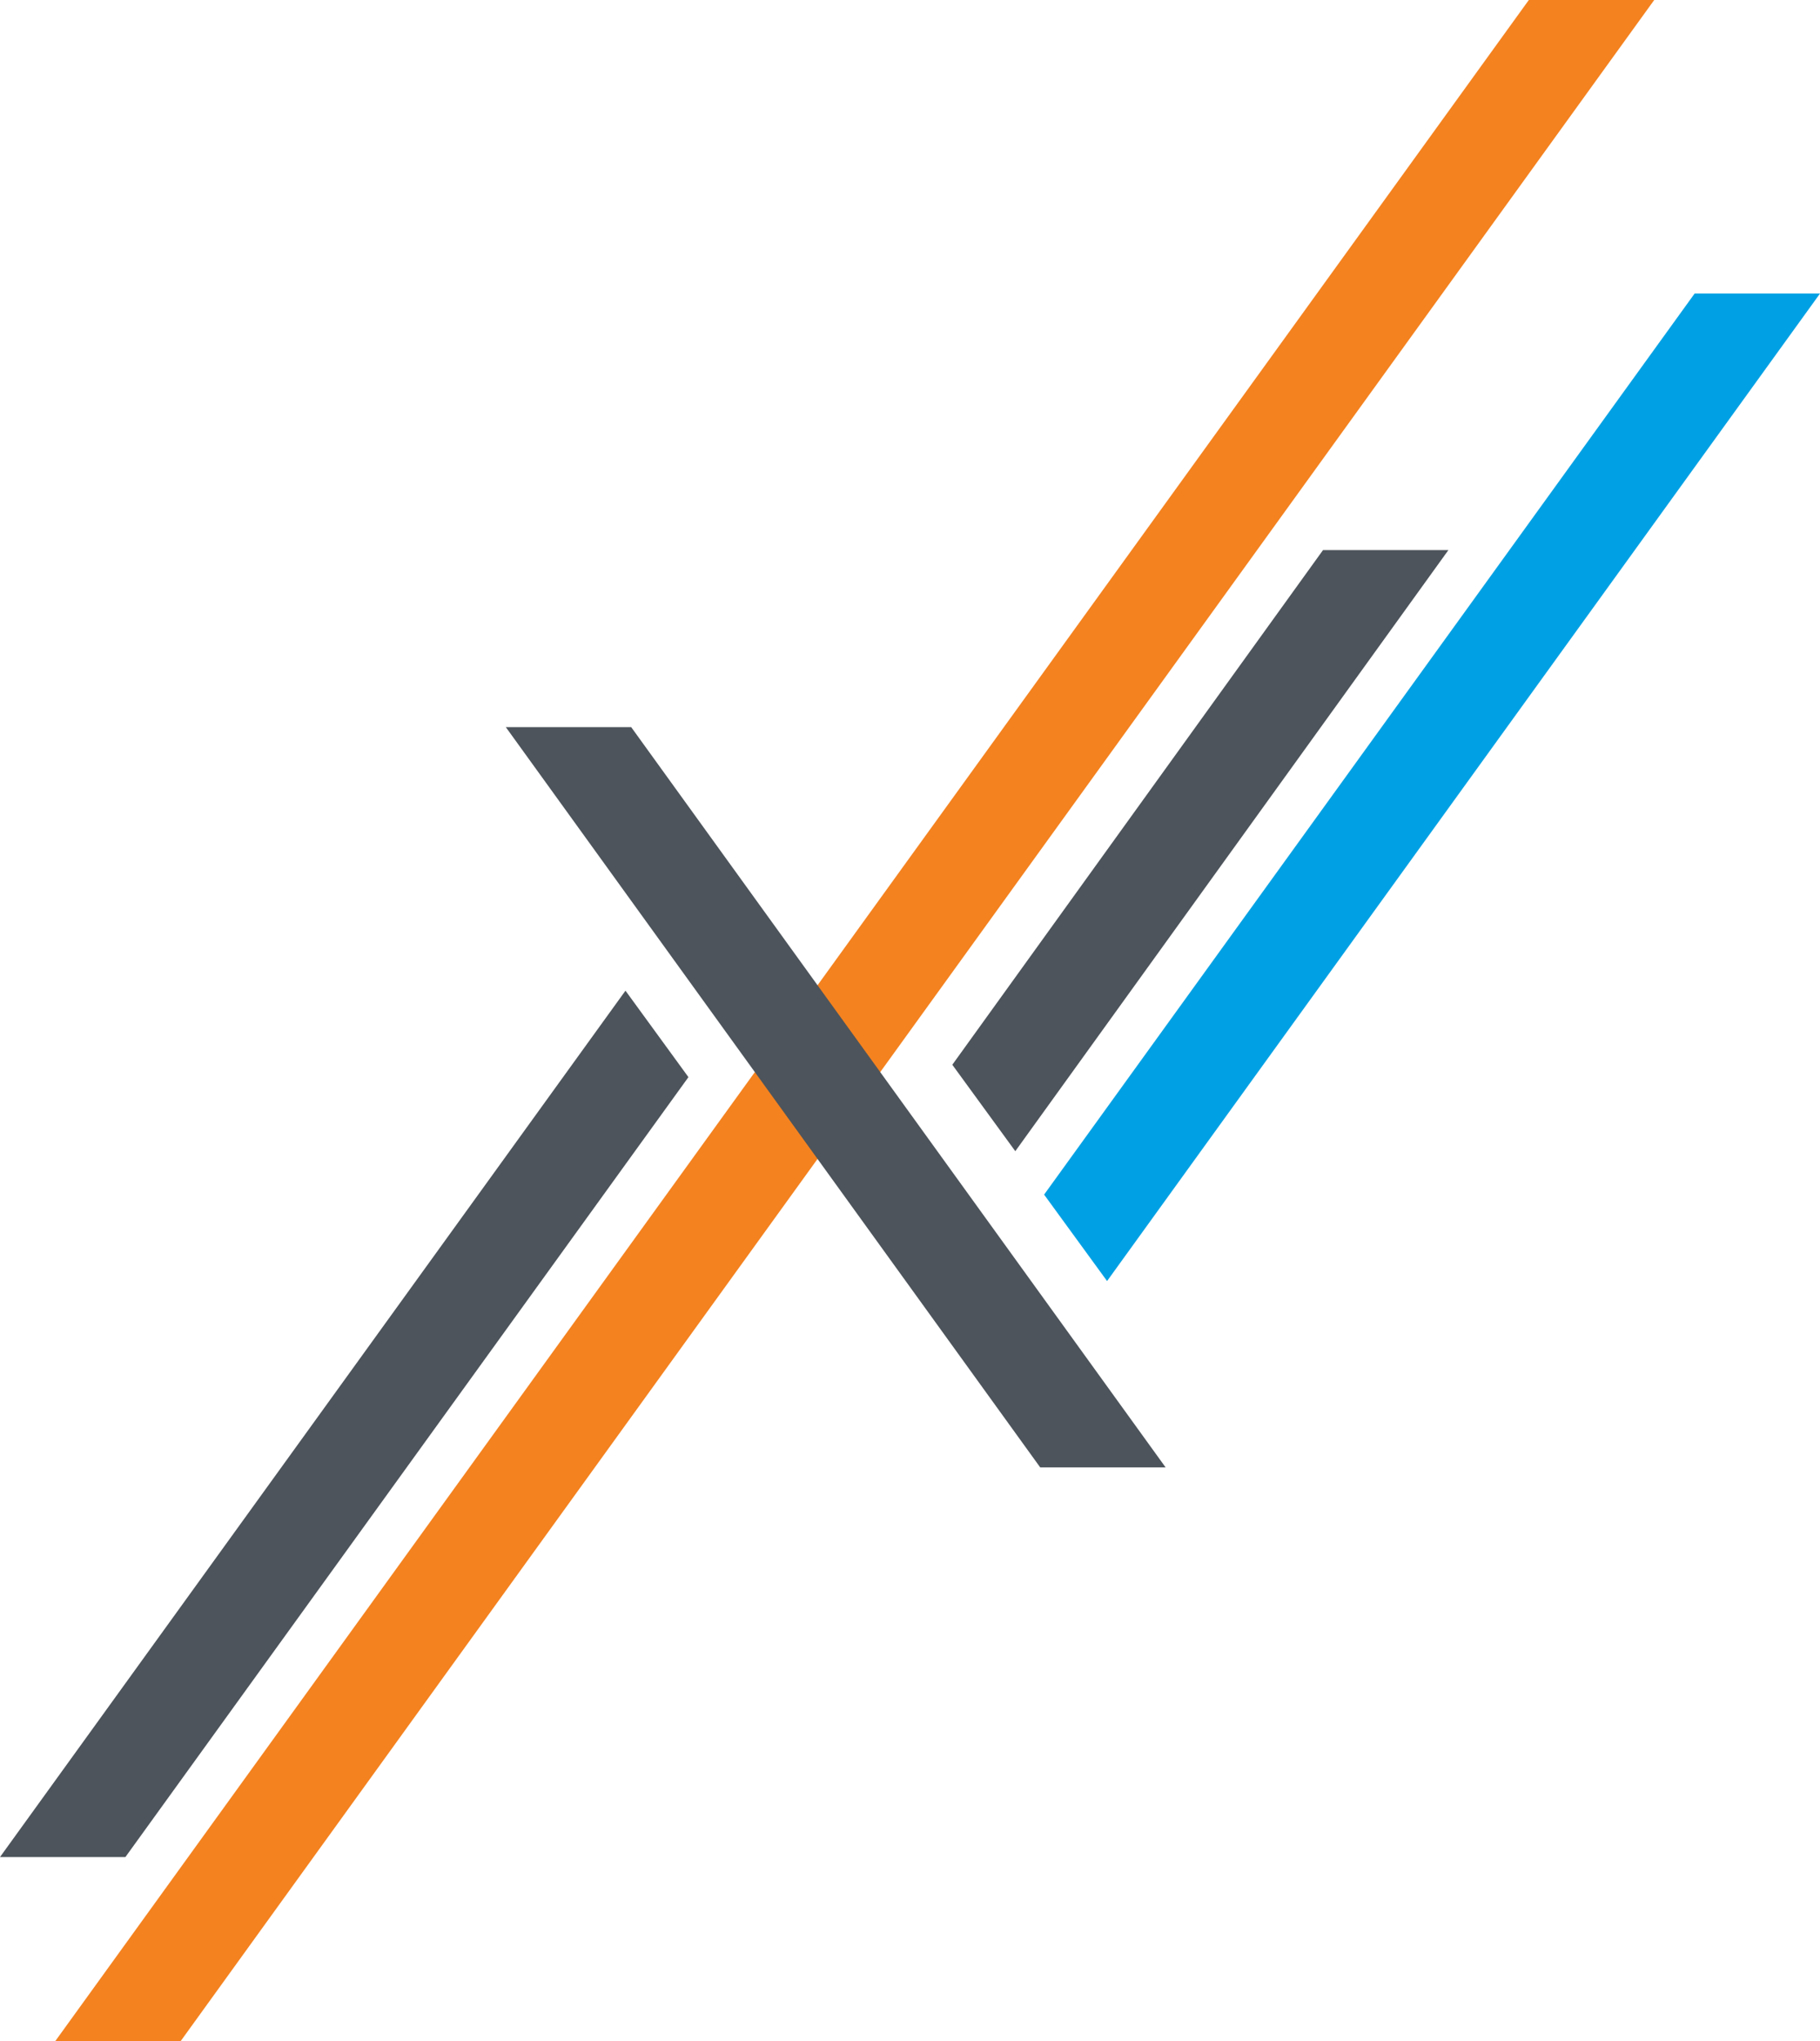 <?xml version="1.0" encoding="UTF-8" standalone="no"?>
<svg
   xmlns:dc="http://purl.org/dc/elements/1.1/"
   xmlns:cc="http://creativecommons.org/ns#"
   xmlns:rdf="http://www.w3.org/1999/02/22-rdf-syntax-ns#"
   xmlns:svg="http://www.w3.org/2000/svg"
   xmlns="http://www.w3.org/2000/svg"
   xml:space="preserve"
   width="144.355"
   height="161.877"
   version="1.1"
   style="clip-rule:evenodd;fill-rule:evenodd;image-rendering:optimizeQuality;shape-rendering:geometricPrecision;text-rendering:geometricPrecision"
   viewBox="0 0 1503.7 1686.22"
   id="svg864">
 <defs
   id="defs835">
  <style
   type="text/css"
   id="style833">
   <![CDATA[
    .fil1 {fill:#00A1E4;fill-rule:nonzero}
    .fil0 {fill:#4D545B;fill-rule:nonzero}
    .fil2 {fill:#F4821F;fill-rule:nonzero}
   ]]>
  </style>
 </defs>
 <g
   transform="translate(-1267.13,-4.11)"
   id="Layer_x0020_1">
  <g
   id="_4915741104">
   <polygon
   class="fil0"
   points="2360.22,458.5 2053.94,883.64 2105.98,955.04 2463.81,458.5 "
   id="polygon838" />
   <polygon
   class="fil1"
   points="2667.24,246.59 2129.78,990.9 2181.8,1062.31 2770.83,246.59 "
   id="polygon840" />
   <polygon
   class="fil0"
   points="1267.13,1538.11 1370.74,1538.11 1835.92,893.87 1783.9,822.45 "
   id="polygon842" />
   <polygon
   class="fil2"
   points="2530.26,4.11 1312.67,1690.33 1416.27,1690.33 2633.86,4.11 "
   id="polygon844" />
   
   
   
   
   
   
   
   <polygon
   class="fil0"
   points="1685.04,604.75 2126.56,1216.24 2230.17,1216.24 1788.63,604.75 "
   id="polygon860" />
   </g>
 </g>
</svg>
